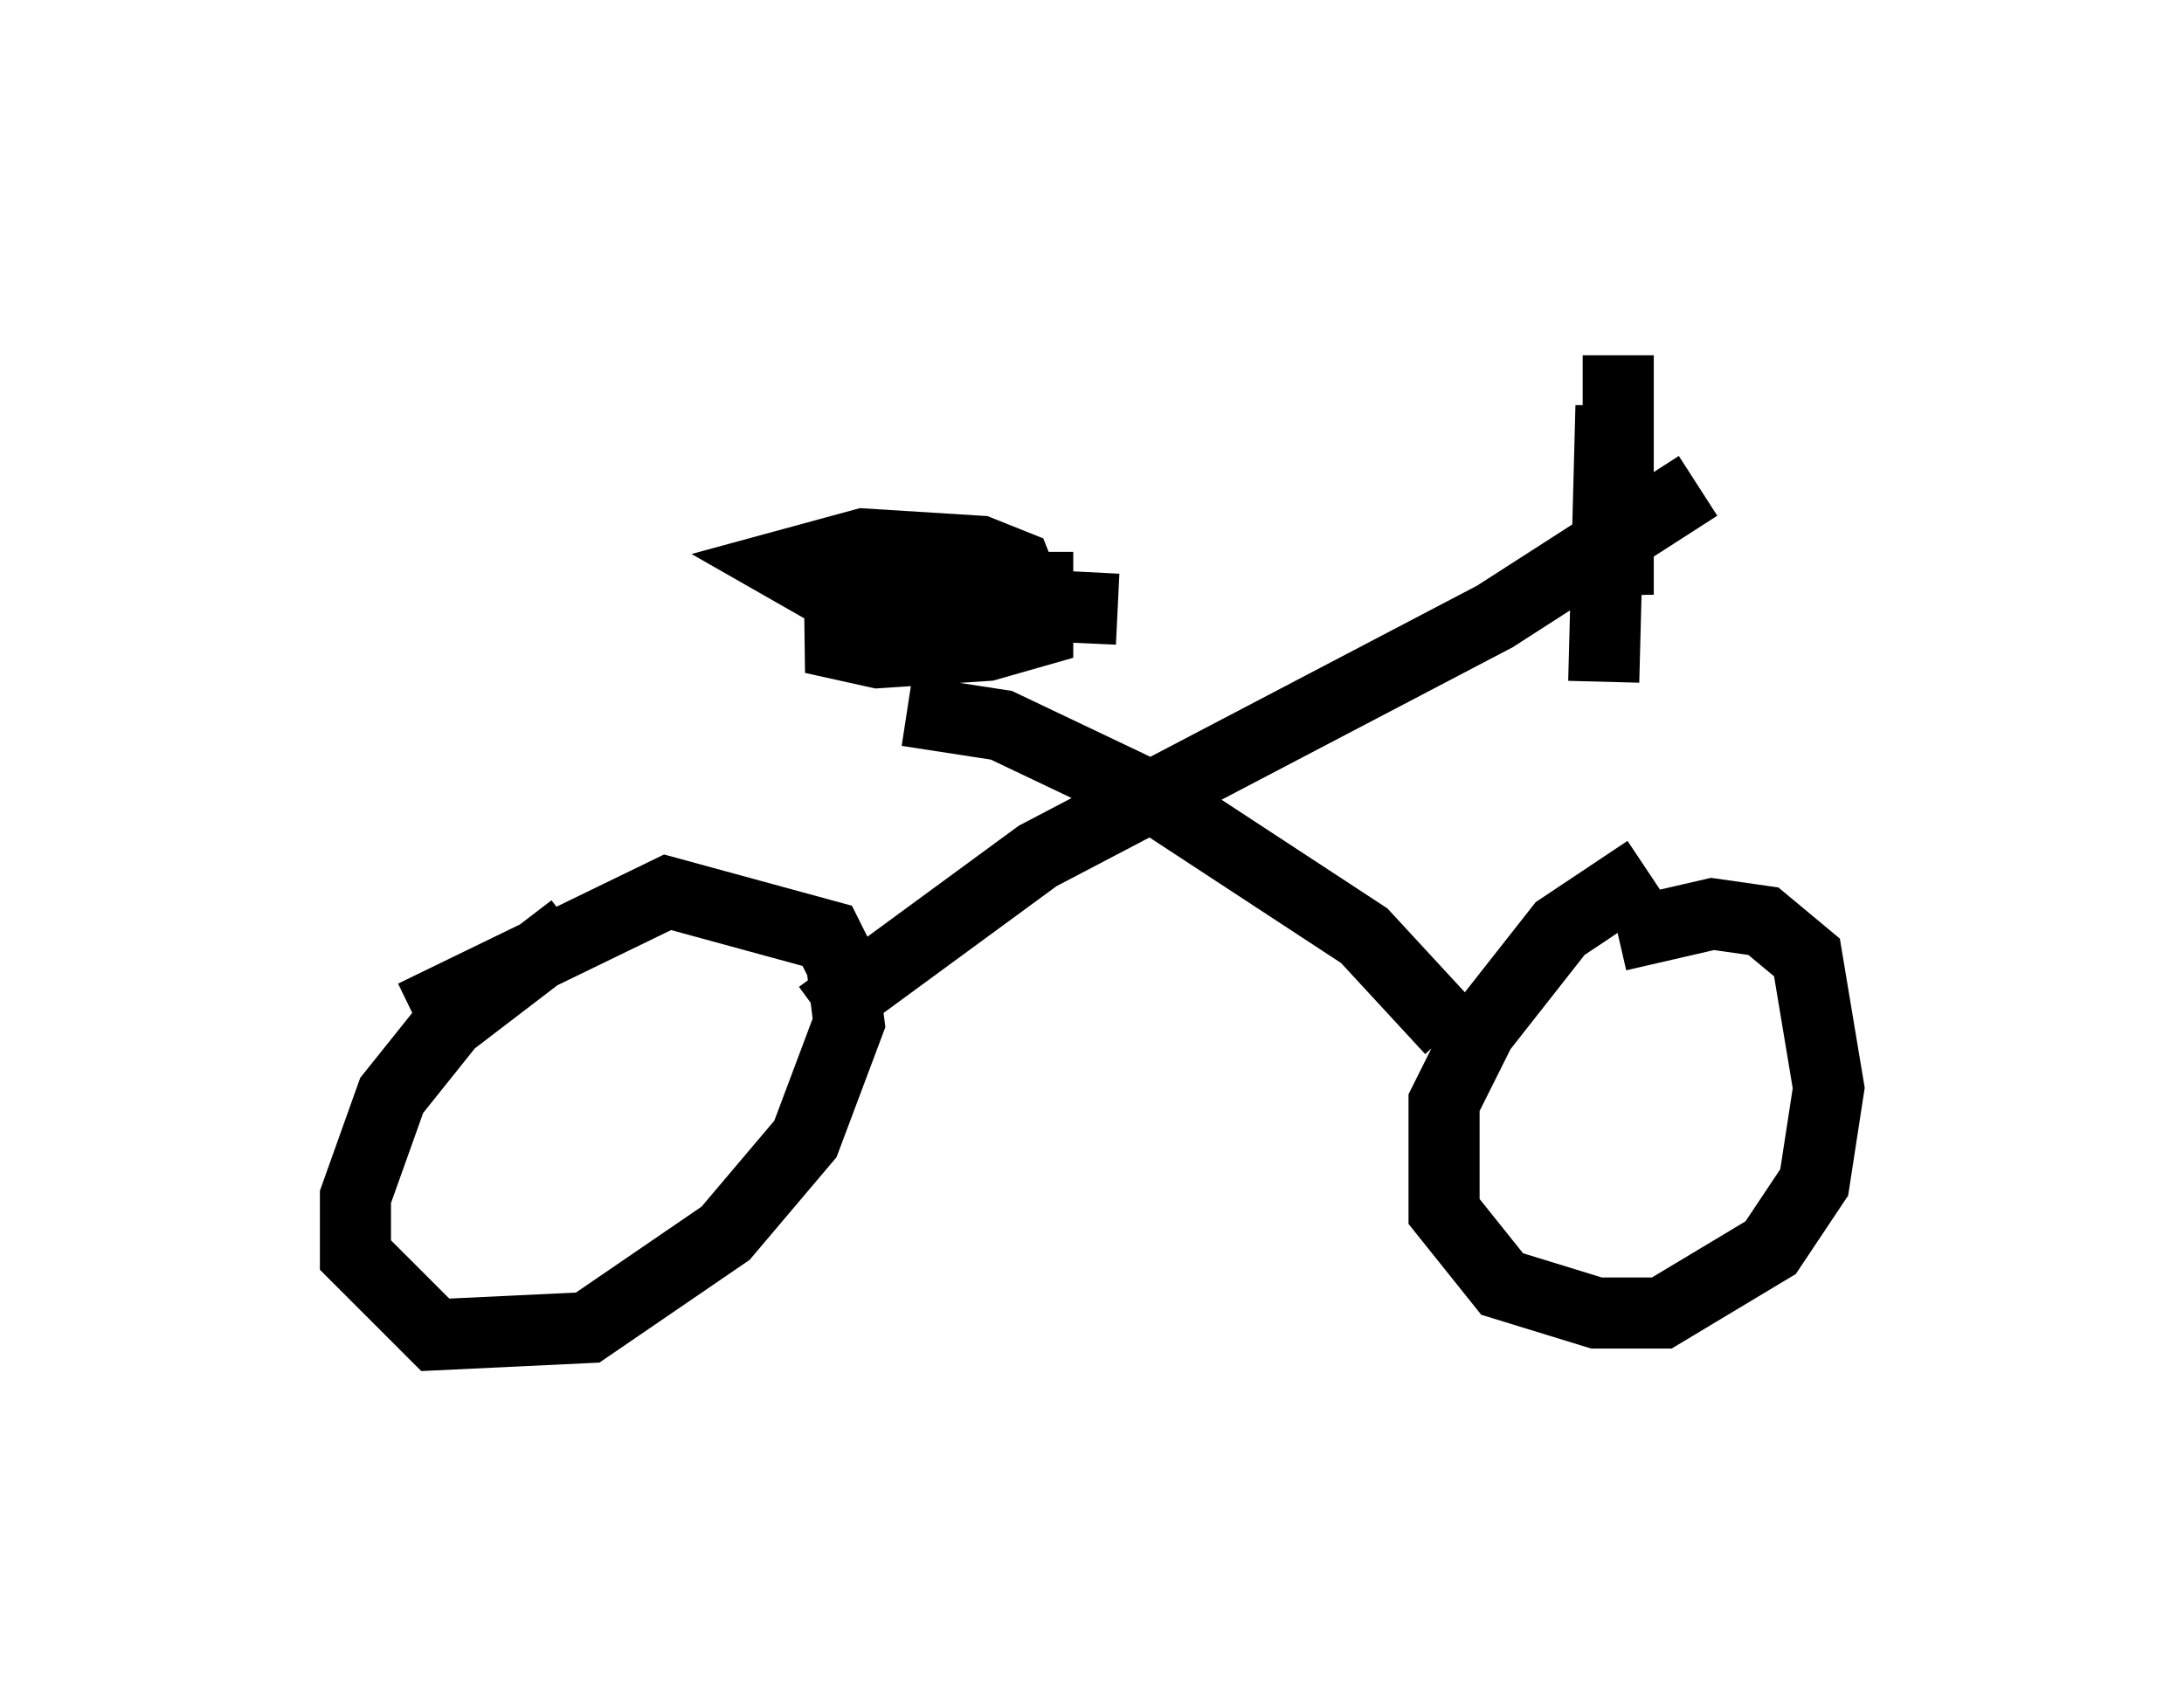 <?xml version="1.0" encoding="utf-8" ?>
<svg baseProfile="full" height="23.781" version="1.1" width="30.723" xmlns="http://www.w3.org/2000/svg" xmlns:ev="http://www.w3.org/2001/xml-events" xmlns:xlink="http://www.w3.org/1999/xlink"><defs /><rect fill="white" height="23.781" width="30.723" x="0" y="0" /><path d="M8.777, 13.065 m-0.715, 0.0 l-1.735, 1.327 -0.817, 1.021 l-0.51, 1.429 0.0, 0.817 l1.123, 1.123 2.144, -0.102 l1.94, -1.327 1.123, -1.327 l0.613, -1.633 -0.102, -0.817 l-0.204, -0.408 -2.246, -0.613 l-3.573, 1.735 m17.354, -2.042 l-1.225, 0.817 -1.123, 1.429 l-0.51, 1.021 0.0, 1.531 l0.817, 1.021 1.327, 0.408 l0.919, 0.0 1.531, -0.919 l0.613, -0.919 0.204, -1.327 l-0.306, -1.838 -0.613, -0.51 l-0.715, -0.102 -1.327, 0.306 m-11.229, 1.123 l3.063, -2.246 6.431, -3.369 l2.858, -1.838 m-11.127, 3.165 l1.327, 0.204 2.144, 1.021 l2.96, 1.94 1.225, 1.327 m2.348, -9.494 l0.0, 3.369 -0.102, -2.654 l-0.102, 3.879 m-10.719, -0.51 l1.531, 0.0 1.123, -0.613 l-0.204, -0.51 -0.51, -0.204 l-1.633, -0.102 -1.123, 0.306 l0.715, 0.408 3.981, 0.204 l-2.246, -0.102 -2.042, 0.51 l0.919, 0.204 1.531, -0.102 l0.715, -0.204 0.0, -0.613 l-1.021, 0.0 -1.225, 0.408 l0.51, 0.306 1.225, -0.102 " fill="none" stroke="black" stroke-width="1" /></svg>